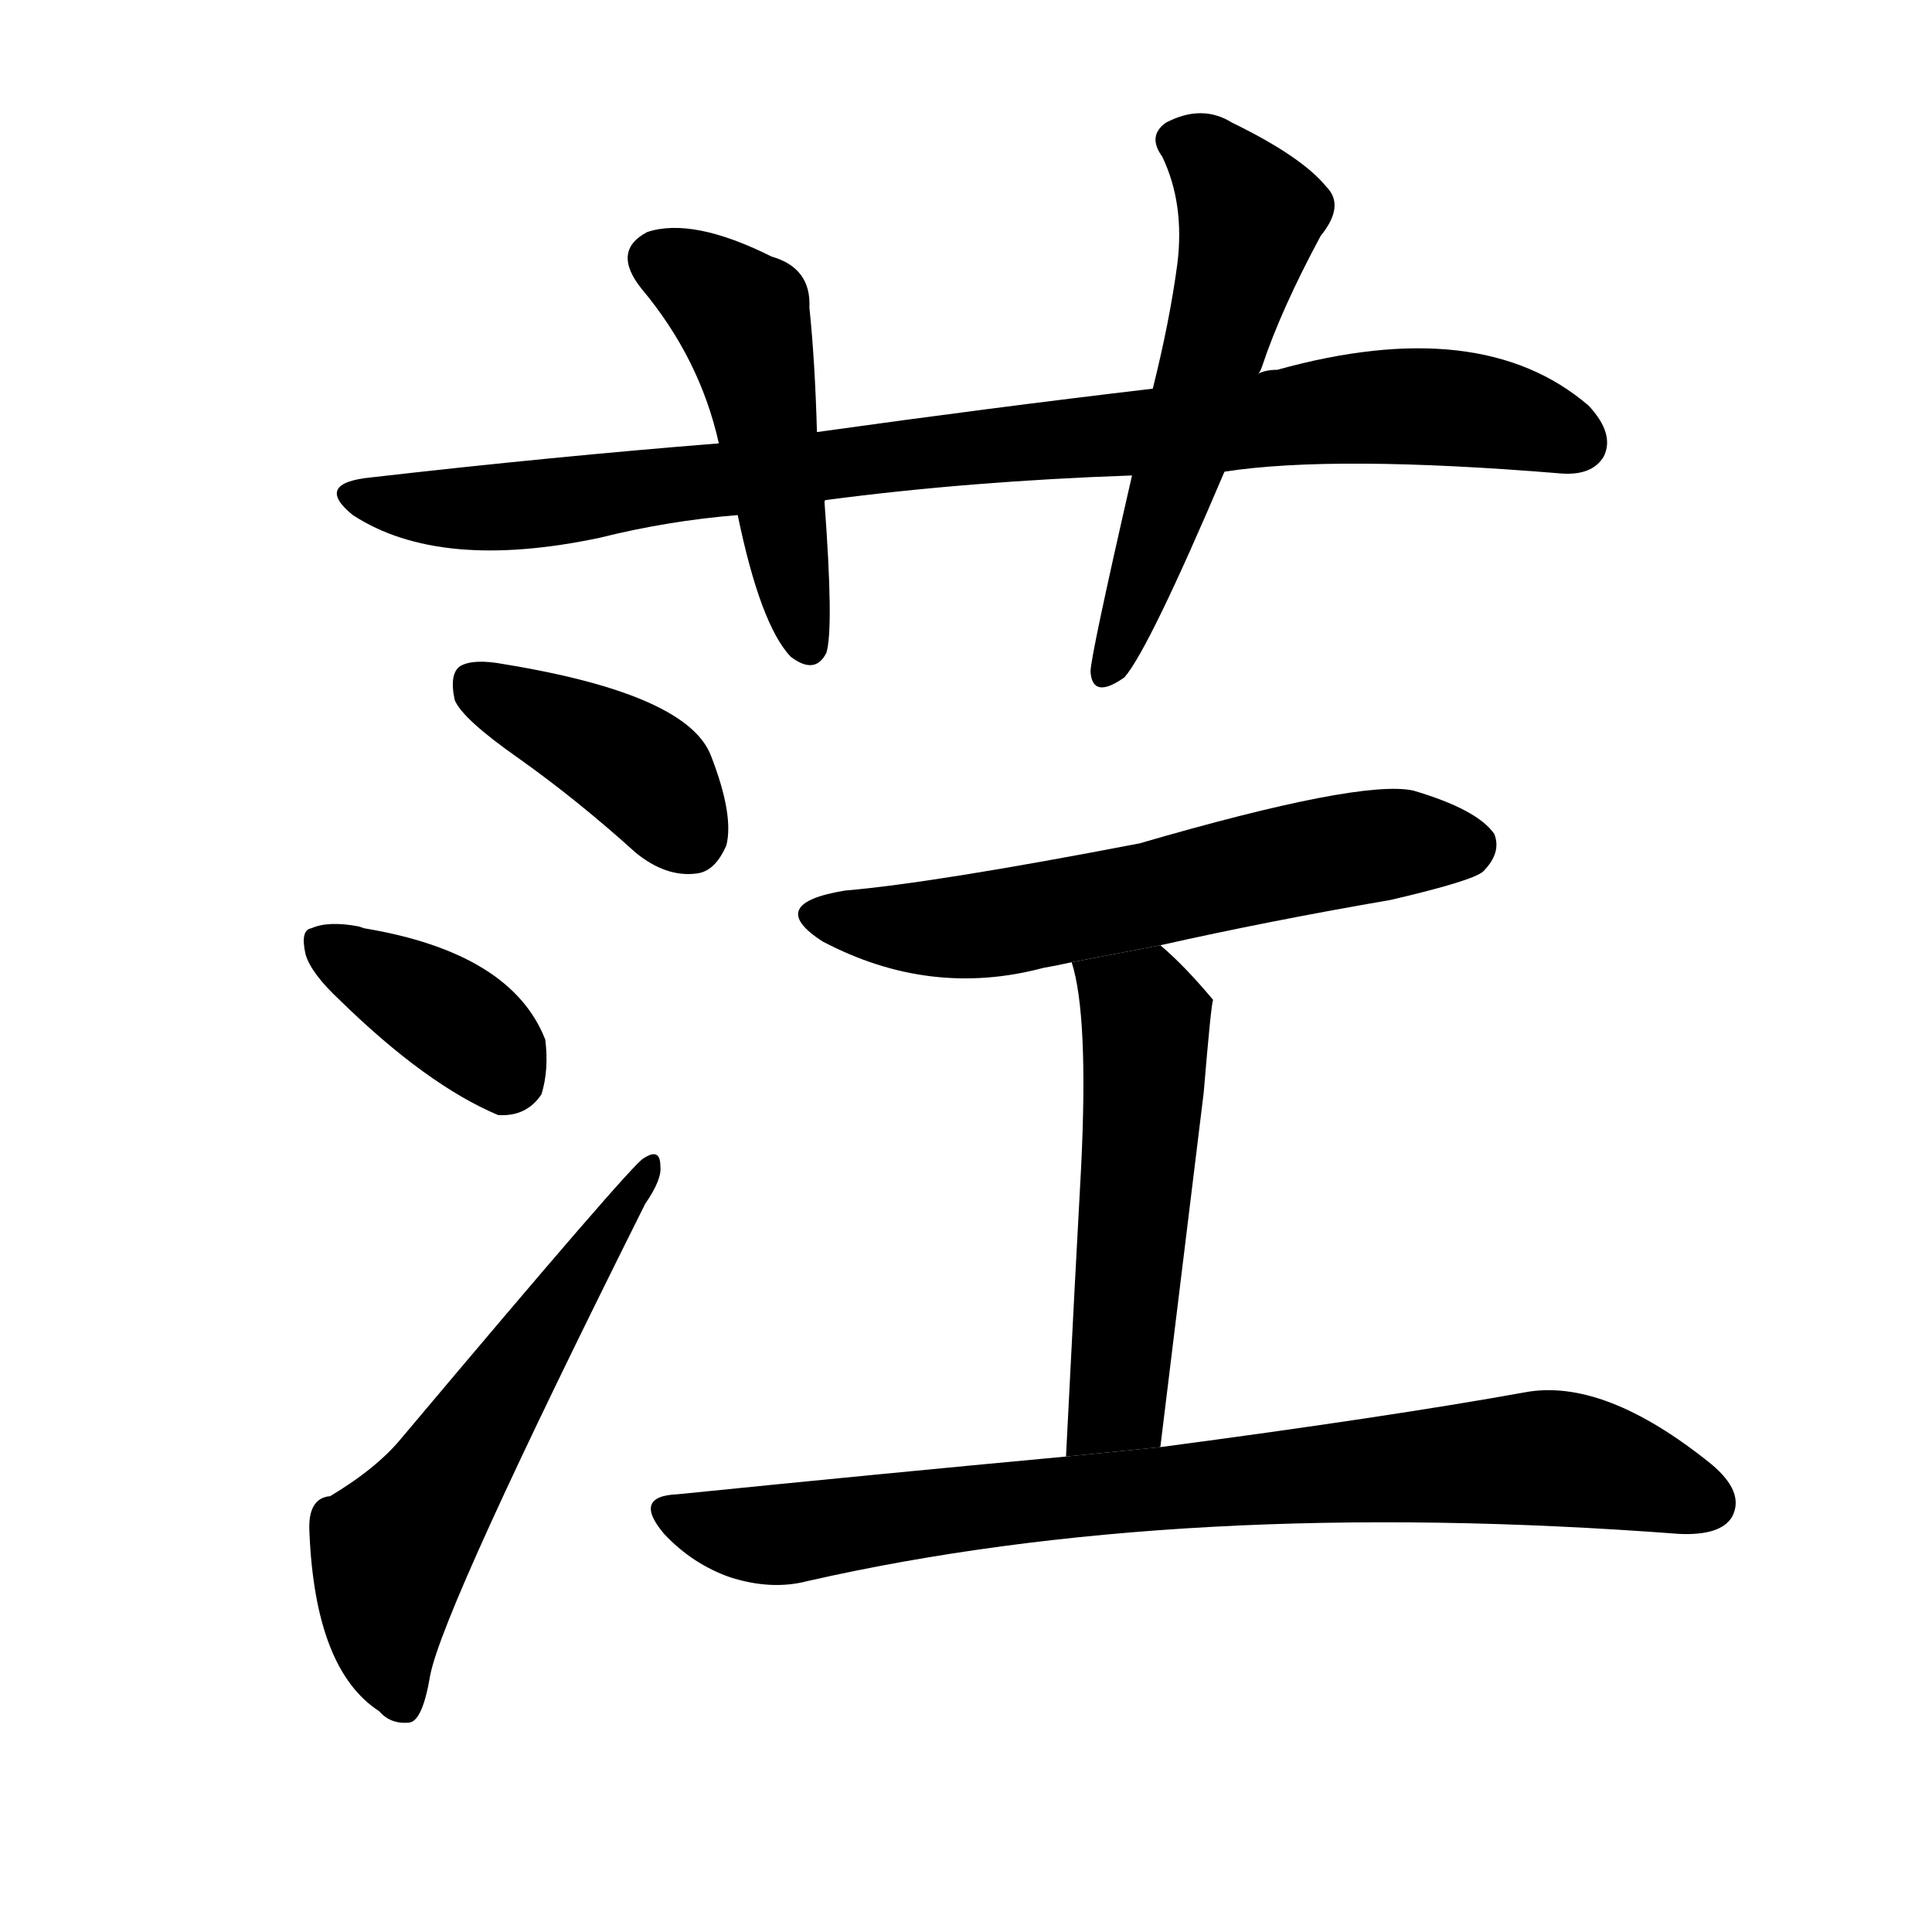 <svg version="1.1" viewBox="0 0 1024 1024" xmlns="http://www.w3.org/2000/svg">
  <g stroke="black" stroke-dasharray="1,1" stroke-width="1" transform="scale(4, 4)">
  </g>
  <g transform="scale(1, -1) translate(0, -900)">
    <style type="text/css">
      
        @keyframes keyframes0 {
          from {
            stroke: blue;
            stroke-dashoffset: 909;
            stroke-width: 128;
          }
          75% {
            animation-timing-function: step-end;
            stroke: blue;
            stroke-dashoffset: 0;
            stroke-width: 128;
          }
          to {
            stroke: black;
            stroke-width: 1024;
          }
        }
        #make-me-a-hanzi-animation-0 {
          animation: keyframes0 0.99s both;
          animation-delay: 0s;
          animation-timing-function: linear;
        }
      
        @keyframes keyframes1 {
          from {
            stroke: blue;
            stroke-dashoffset: 485;
            stroke-width: 128;
          }
          61% {
            animation-timing-function: step-end;
            stroke: blue;
            stroke-dashoffset: 0;
            stroke-width: 128;
          }
          to {
            stroke: black;
            stroke-width: 1024;
          }
        }
        #make-me-a-hanzi-animation-1 {
          animation: keyframes1 0.645s both;
          animation-delay: 0.99s;
          animation-timing-function: linear;
        }
      
        @keyframes keyframes2 {
          from {
            stroke: blue;
            stroke-dashoffset: 566;
            stroke-width: 128;
          }
          65% {
            animation-timing-function: step-end;
            stroke: blue;
            stroke-dashoffset: 0;
            stroke-width: 128;
          }
          to {
            stroke: black;
            stroke-width: 1024;
          }
        }
        #make-me-a-hanzi-animation-2 {
          animation: keyframes2 0.711s both;
          animation-delay: 1.634s;
          animation-timing-function: linear;
        }
      
        @keyframes keyframes3 {
          from {
            stroke: blue;
            stroke-dashoffset: 399;
            stroke-width: 128;
          }
          56% {
            animation-timing-function: step-end;
            stroke: blue;
            stroke-dashoffset: 0;
            stroke-width: 128;
          }
          to {
            stroke: black;
            stroke-width: 1024;
          }
        }
        #make-me-a-hanzi-animation-3 {
          animation: keyframes3 0.575s both;
          animation-delay: 2.345s;
          animation-timing-function: linear;
        }
      
        @keyframes keyframes4 {
          from {
            stroke: blue;
            stroke-dashoffset: 376;
            stroke-width: 128;
          }
          55% {
            animation-timing-function: step-end;
            stroke: blue;
            stroke-dashoffset: 0;
            stroke-width: 128;
          }
          to {
            stroke: black;
            stroke-width: 1024;
          }
        }
        #make-me-a-hanzi-animation-4 {
          animation: keyframes4 0.556s both;
          animation-delay: 2.92s;
          animation-timing-function: linear;
        }
      
        @keyframes keyframes5 {
          from {
            stroke: blue;
            stroke-dashoffset: 583;
            stroke-width: 128;
          }
          65% {
            animation-timing-function: step-end;
            stroke: blue;
            stroke-dashoffset: 0;
            stroke-width: 128;
          }
          to {
            stroke: black;
            stroke-width: 1024;
          }
        }
        #make-me-a-hanzi-animation-5 {
          animation: keyframes5 0.724s both;
          animation-delay: 3.476s;
          animation-timing-function: linear;
        }
      
        @keyframes keyframes6 {
          from {
            stroke: blue;
            stroke-dashoffset: 602;
            stroke-width: 128;
          }
          66% {
            animation-timing-function: step-end;
            stroke: blue;
            stroke-dashoffset: 0;
            stroke-width: 128;
          }
          to {
            stroke: black;
            stroke-width: 1024;
          }
        }
        #make-me-a-hanzi-animation-6 {
          animation: keyframes6 0.74s both;
          animation-delay: 4.2s;
          animation-timing-function: linear;
        }
      
        @keyframes keyframes7 {
          from {
            stroke: blue;
            stroke-dashoffset: 529;
            stroke-width: 128;
          }
          63% {
            animation-timing-function: step-end;
            stroke: blue;
            stroke-dashoffset: 0;
            stroke-width: 128;
          }
          to {
            stroke: black;
            stroke-width: 1024;
          }
        }
        #make-me-a-hanzi-animation-7 {
          animation: keyframes7 0.681s both;
          animation-delay: 4.94s;
          animation-timing-function: linear;
        }
      
        @keyframes keyframes8 {
          from {
            stroke: blue;
            stroke-dashoffset: 813;
            stroke-width: 128;
          }
          73% {
            animation-timing-function: step-end;
            stroke: blue;
            stroke-dashoffset: 0;
            stroke-width: 128;
          }
          to {
            stroke: black;
            stroke-width: 1024;
          }
        }
        #make-me-a-hanzi-animation-8 {
          animation: keyframes8 0.912s both;
          animation-delay: 5.621s;
          animation-timing-function: linear;
        }
      
    </style>
    
      <path d="M 649 650 Q 707 659 828 649 Q 844 648 850 658 Q 856 670 842 685 Q 785 734 677 704 Q 671 704 667 702 L 611 694 Q 526 684 433 671 L 381 665 Q 293 658 197 647 Q 166 644 187 627 Q 233 597 318 615 Q 354 624 391 627 L 437 634 Q 437 635 438 635 Q 514 645 600 648 L 649 650 Z" fill="black"></path>
    
      <path d="M 433 671 Q 432 708 429 737 Q 430 758 409 764 Q 367 785 343 777 Q 324 767 340 747 Q 371 710 381 665 L 391 627 Q 403 569 419 552 Q 432 542 438 554 Q 442 567 437 634 L 433 671 Z" fill="black"></path>
    
      <path d="M 667 702 Q 668 703 669 706 Q 679 736 700 775 Q 713 791 703 801 Q 690 817 653 835 Q 637 845 618 835 Q 608 828 616 817 Q 628 792 624 760 Q 620 730 611 694 L 600 648 Q 578 552 578 544 Q 579 529 596 541 Q 609 556 649 650 L 667 702 Z" fill="black"></path>
    
      <path d="M 275 498 Q 306 476 337 448 Q 353 435 369 437 Q 379 438 385 452 Q 389 468 377 499 Q 365 532 267 548 Q 251 551 244 547 Q 238 543 241 529 Q 245 519 275 498 Z" fill="black"></path>
    
      <path d="M 180 370 Q 226 325 264 309 Q 279 308 287 320 Q 291 333 289 349 Q 271 395 193 408 L 190 409 Q 174 412 165 408 Q 159 407 162 394 Q 165 384 180 370 Z" fill="black"></path>
    
      <path d="M 175 107 Q 163 106 164 88 Q 167 15 201 -7 Q 207 -14 217 -13 Q 224 -12 228 12 Q 235 48 342 262 Q 351 275 350 282 Q 350 292 341 286 Q 335 283 213 138 Q 200 122 175 107 Z" fill="black"></path>
    
      <path d="M 615 399 Q 673 412 737 423 Q 780 433 786 438 Q 796 448 792 458 Q 783 471 749 481 Q 721 487 604 453 Q 495 432 448 428 Q 405 421 436 401 Q 493 371 553 387 Q 559 388 568 390 L 615 399 Z" fill="black"></path>
    
      <path d="M 615 133 Q 628 239 638 321 Q 642 369 643 370 Q 628 388 615 399 L 568 390 Q 577 362 573 281 Q 570 227 565 128 L 615 133 Z" fill="black"></path>
    
      <path d="M 565 128 Q 468 119 359 108 Q 335 107 352 87 Q 367 71 387 64 Q 409 57 428 62 Q 626 107 890 87 Q 912 86 918 96 Q 925 109 907 124 Q 850 170 808 162 Q 736 149 615 133 L 565 128 Z" fill="black"></path>
    
    
      <clipPath id="make-me-a-hanzi-clip-0">
        <path d="M 649 650 Q 707 659 828 649 Q 844 648 850 658 Q 856 670 842 685 Q 785 734 677 704 Q 671 704 667 702 L 611 694 Q 526 684 433 671 L 381 665 Q 293 658 197 647 Q 166 644 187 627 Q 233 597 318 615 Q 354 624 391 627 L 437 634 Q 437 635 438 635 Q 514 645 600 648 L 649 650 Z"></path>
      </clipPath>
      <path clip-path="url(#make-me-a-hanzi-clip-0)" d="M 190 638 L 232 630 L 286 633 L 519 664 L 742 685 L 792 681 L 836 665" fill="none" id="make-me-a-hanzi-animation-0" stroke-dasharray="781 1562" stroke-linecap="round"></path>
    
      <clipPath id="make-me-a-hanzi-clip-1">
        <path d="M 433 671 Q 432 708 429 737 Q 430 758 409 764 Q 367 785 343 777 Q 324 767 340 747 Q 371 710 381 665 L 391 627 Q 403 569 419 552 Q 432 542 438 554 Q 442 567 437 634 L 433 671 Z"></path>
      </clipPath>
      <path clip-path="url(#make-me-a-hanzi-clip-1)" d="M 350 761 L 395 728 L 428 558" fill="none" id="make-me-a-hanzi-animation-1" stroke-dasharray="357 714" stroke-linecap="round"></path>
    
      <clipPath id="make-me-a-hanzi-clip-2">
        <path d="M 667 702 Q 668 703 669 706 Q 679 736 700 775 Q 713 791 703 801 Q 690 817 653 835 Q 637 845 618 835 Q 608 828 616 817 Q 628 792 624 760 Q 620 730 611 694 L 600 648 Q 578 552 578 544 Q 579 529 596 541 Q 609 556 649 650 L 667 702 Z"></path>
      </clipPath>
      <path clip-path="url(#make-me-a-hanzi-clip-2)" d="M 624 825 L 649 807 L 663 785 L 625 647 L 587 544" fill="none" id="make-me-a-hanzi-animation-2" stroke-dasharray="438 876" stroke-linecap="round"></path>
    
      <clipPath id="make-me-a-hanzi-clip-3">
        <path d="M 275 498 Q 306 476 337 448 Q 353 435 369 437 Q 379 438 385 452 Q 389 468 377 499 Q 365 532 267 548 Q 251 551 244 547 Q 238 543 241 529 Q 245 519 275 498 Z"></path>
      </clipPath>
      <path clip-path="url(#make-me-a-hanzi-clip-3)" d="M 251 539 L 341 490 L 365 457" fill="none" id="make-me-a-hanzi-animation-3" stroke-dasharray="271 542" stroke-linecap="round"></path>
    
      <clipPath id="make-me-a-hanzi-clip-4">
        <path d="M 180 370 Q 226 325 264 309 Q 279 308 287 320 Q 291 333 289 349 Q 271 395 193 408 L 190 409 Q 174 412 165 408 Q 159 407 162 394 Q 165 384 180 370 Z"></path>
      </clipPath>
      <path clip-path="url(#make-me-a-hanzi-clip-4)" d="M 172 399 L 235 363 L 269 330" fill="none" id="make-me-a-hanzi-animation-4" stroke-dasharray="248 496" stroke-linecap="round"></path>
    
      <clipPath id="make-me-a-hanzi-clip-5">
        <path d="M 175 107 Q 163 106 164 88 Q 167 15 201 -7 Q 207 -14 217 -13 Q 224 -12 228 12 Q 235 48 342 262 Q 351 275 350 282 Q 350 292 341 286 Q 335 283 213 138 Q 200 122 175 107 Z"></path>
      </clipPath>
      <path clip-path="url(#make-me-a-hanzi-clip-5)" d="M 214 -3 L 204 27 L 207 77 L 344 281" fill="none" id="make-me-a-hanzi-animation-5" stroke-dasharray="455 910" stroke-linecap="round"></path>
    
      <clipPath id="make-me-a-hanzi-clip-6">
        <path d="M 615 399 Q 673 412 737 423 Q 780 433 786 438 Q 796 448 792 458 Q 783 471 749 481 Q 721 487 604 453 Q 495 432 448 428 Q 405 421 436 401 Q 493 371 553 387 Q 559 388 568 390 L 615 399 Z"></path>
      </clipPath>
      <path clip-path="url(#make-me-a-hanzi-clip-6)" d="M 439 416 L 478 408 L 527 410 L 697 447 L 780 452" fill="none" id="make-me-a-hanzi-animation-6" stroke-dasharray="474 948" stroke-linecap="round"></path>
    
      <clipPath id="make-me-a-hanzi-clip-7">
        <path d="M 615 133 Q 628 239 638 321 Q 642 369 643 370 Q 628 388 615 399 L 568 390 Q 577 362 573 281 Q 570 227 565 128 L 615 133 Z"></path>
      </clipPath>
      <path clip-path="url(#make-me-a-hanzi-clip-7)" d="M 577 387 L 605 364 L 607 350 L 593 162 L 570 137" fill="none" id="make-me-a-hanzi-animation-7" stroke-dasharray="401 802" stroke-linecap="round"></path>
    
      <clipPath id="make-me-a-hanzi-clip-8">
        <path d="M 565 128 Q 468 119 359 108 Q 335 107 352 87 Q 367 71 387 64 Q 409 57 428 62 Q 626 107 890 87 Q 912 86 918 96 Q 925 109 907 124 Q 850 170 808 162 Q 736 149 615 133 L 565 128 Z"></path>
      </clipPath>
      <path clip-path="url(#make-me-a-hanzi-clip-8)" d="M 355 98 L 409 86 L 544 105 L 808 127 L 842 125 L 905 103" fill="none" id="make-me-a-hanzi-animation-8" stroke-dasharray="685 1370" stroke-linecap="round"></path>
    
  </g>
</svg>
